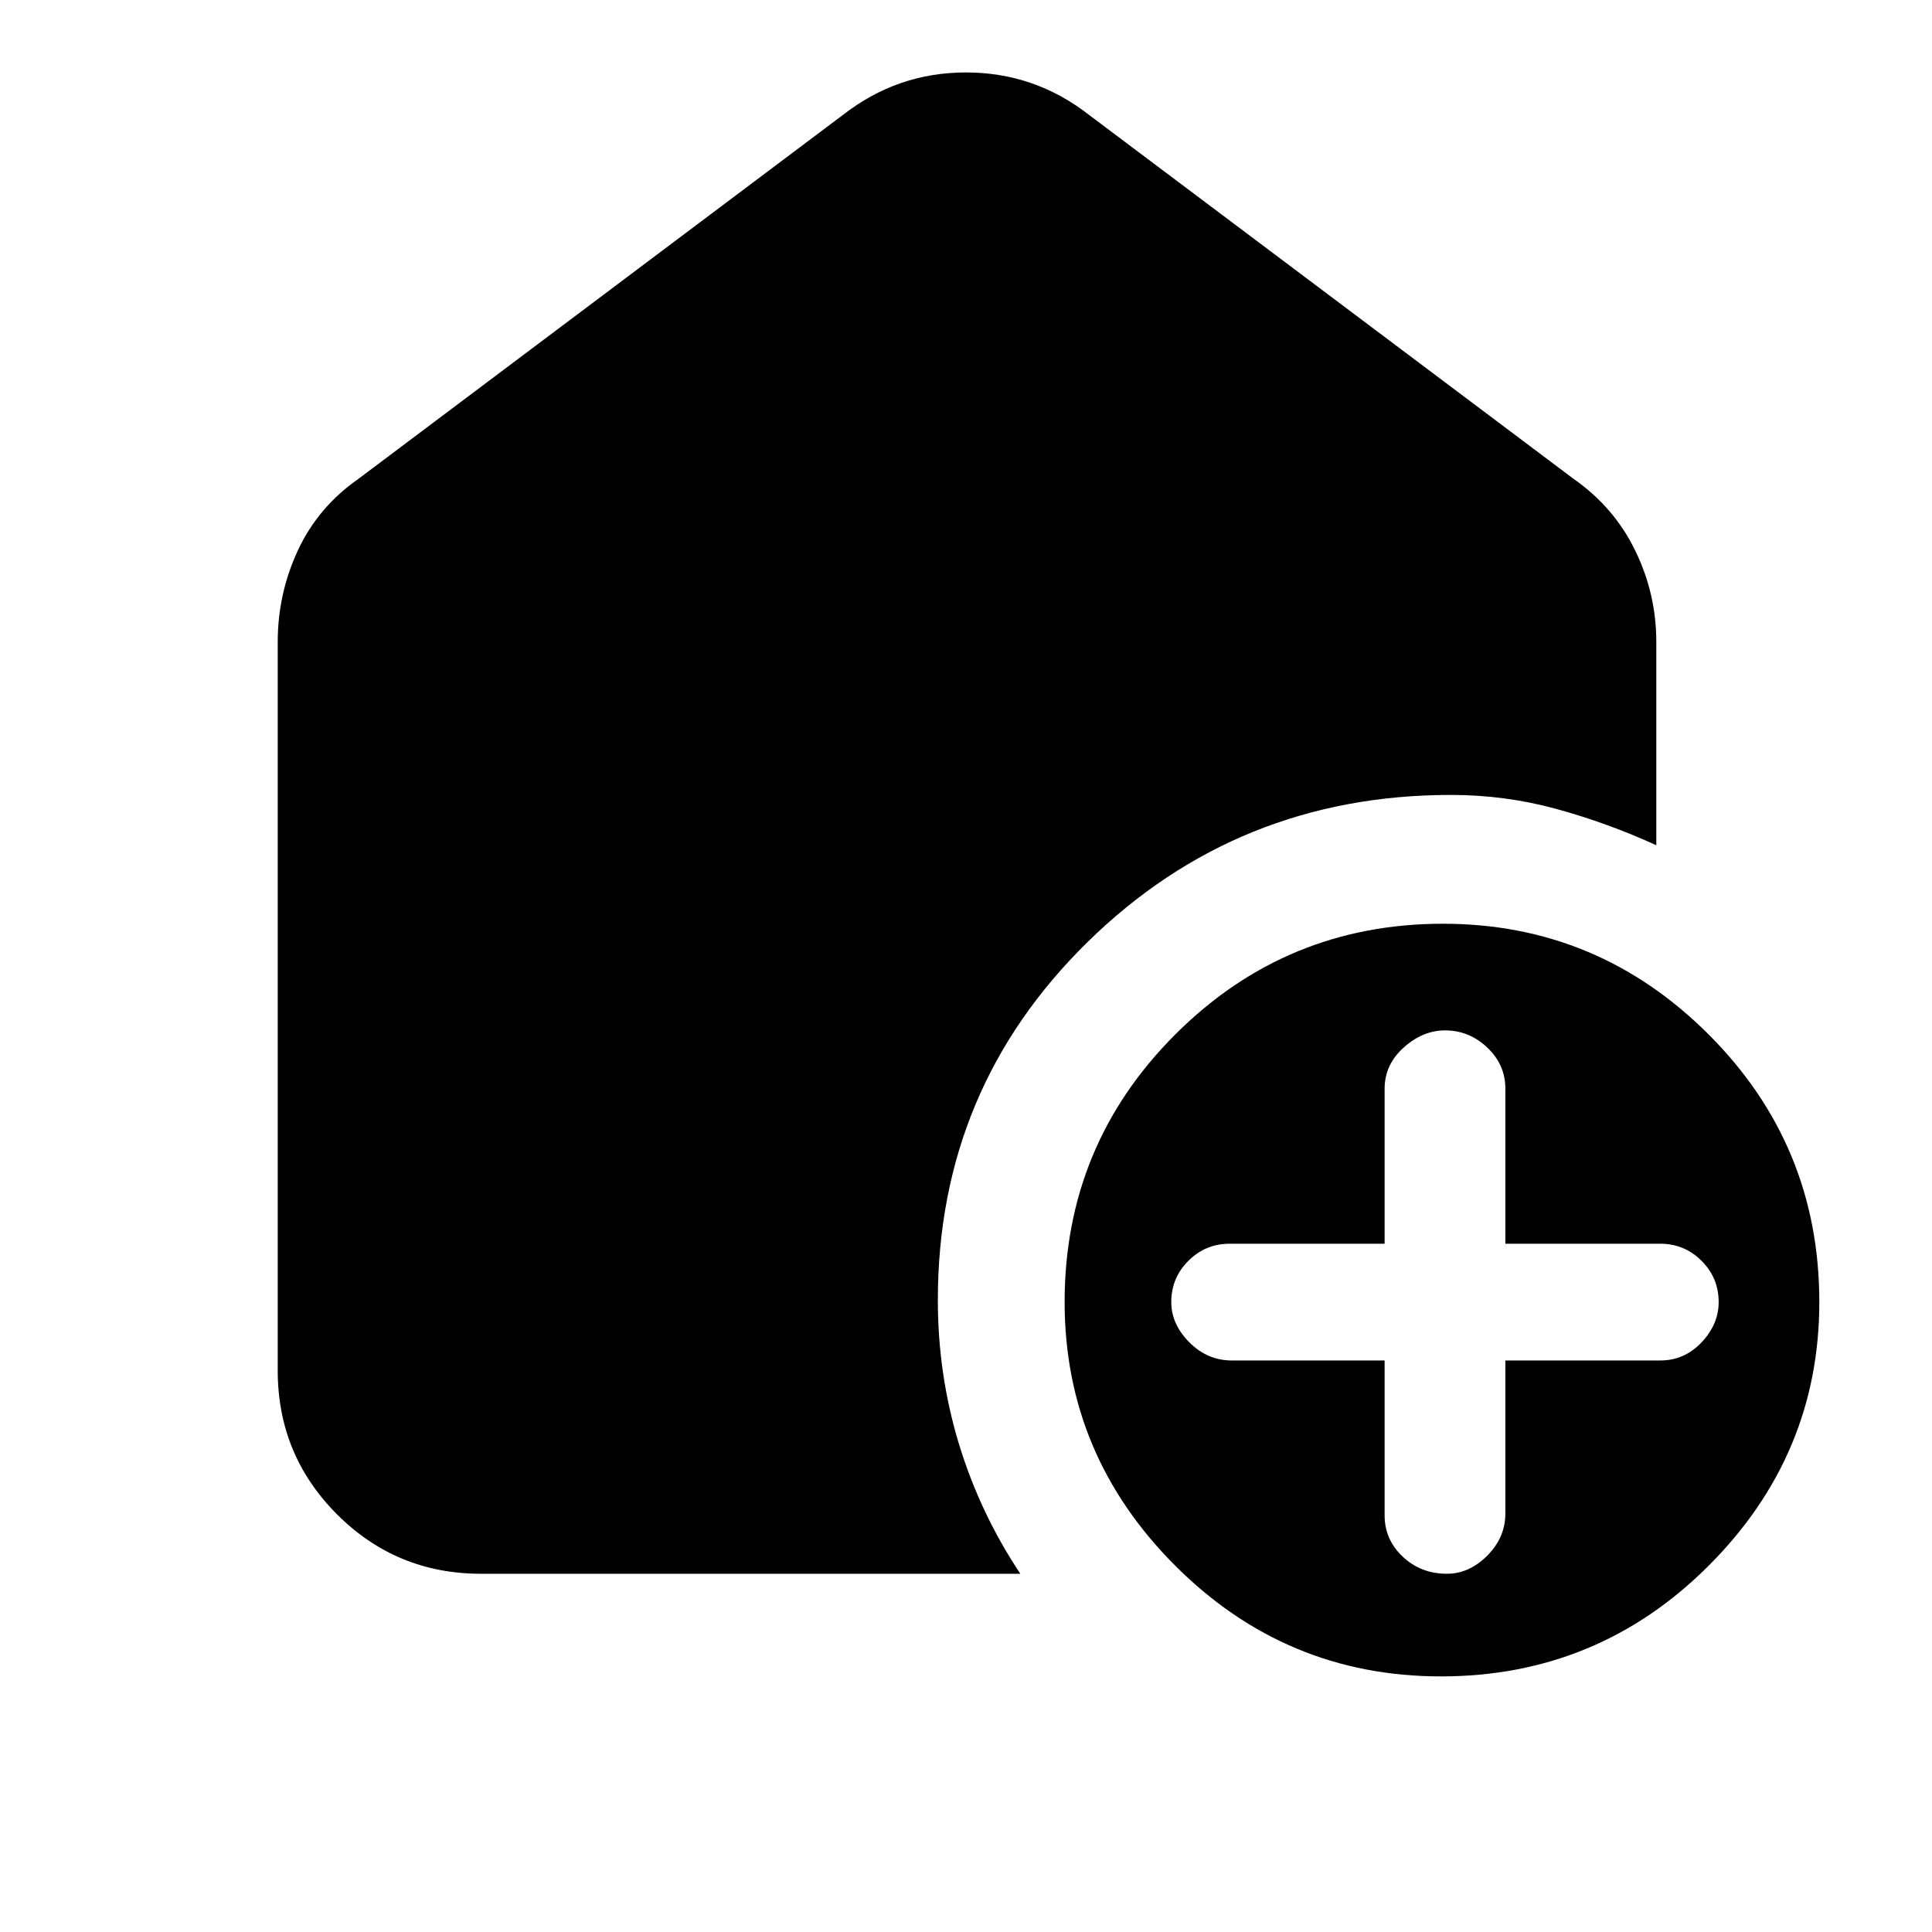 <svg xmlns="http://www.w3.org/2000/svg" height="40" width="40"><path d="M29.833 34.708q-3.208 0-5.5-2.291-2.291-2.292-2.291-5.459 0-3.25 2.291-5.541 2.292-2.292 5.542-2.292 3.208 0 5.5 2.292 2.292 2.291 2.292 5.541 0 3.167-2.292 5.459-2.292 2.291-5.542 2.291Zm-1.166-6.541v3.208q0 .5.375.854t.916.354q.459 0 .834-.375.375-.375.375-.875v-3.166h3.208q.5 0 .854-.375t.354-.834q0-.5-.354-.854t-.854-.354h-3.208v-3.208q0-.5-.375-.854-.375-.355-.875-.355-.459 0-.855.355-.395.354-.395.854v3.208h-3.209q-.5 0-.854.354t-.354.854q0 .459.375.834.375.375.875.375Zm-7.542 4.416H9.958q-1.75 0-2.979-1.229T5.75 28.375V13.292q0-1 .417-1.896.416-.896 1.25-1.479l10.041-7.542Q18.583 1.5 20 1.5q1.417 0 2.542.875l10.041 7.542q.834.583 1.271 1.479.438.896.438 1.896V17.5q-1-.458-2.063-.75-1.062-.292-2.187-.292-4.417 0-7.521 3.042t-3.104 7.417q0 1.541.437 2.979.438 1.437 1.271 2.687Z"/></svg>